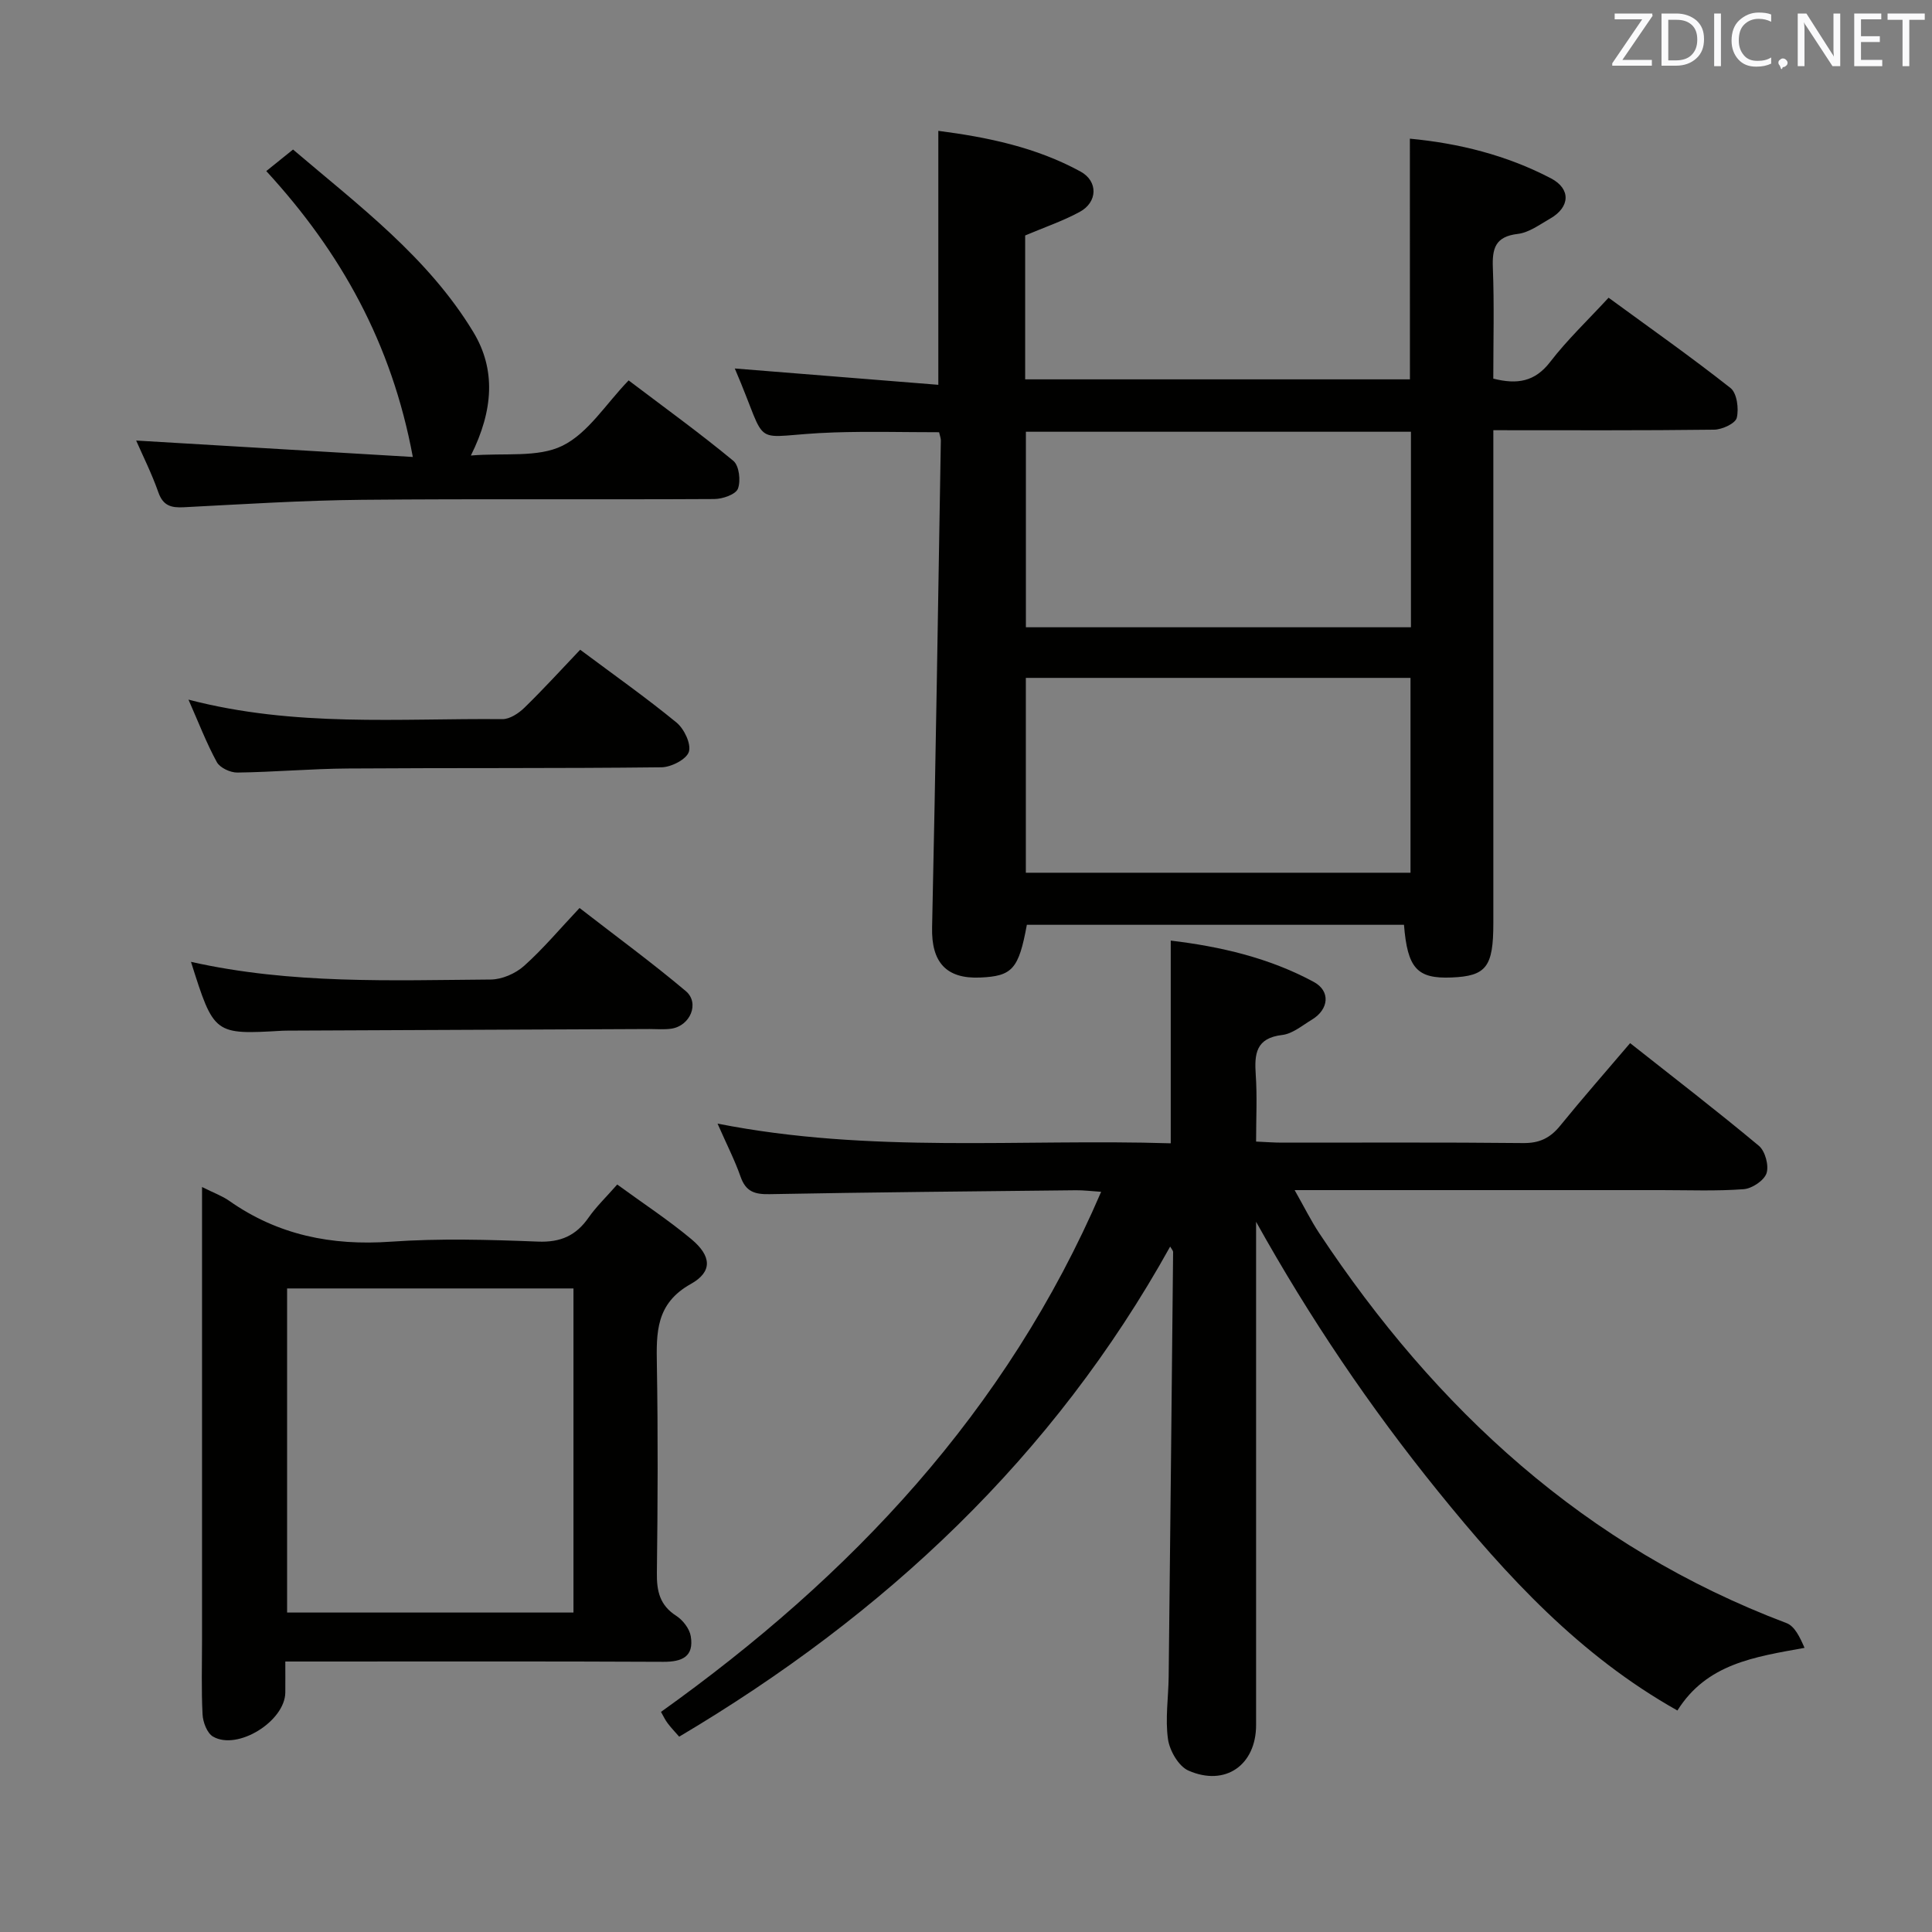 <svg enable-background="new 0 0 400 400" viewBox="0 0 400 400" xmlns="http://www.w3.org/2000/svg"><rect x="0" y="0" width="400" height="400" fill="#808080" stroke="none"/><path d="m291.9 28.71c10.12.95 20.03 3.41 29.22 8.22 4.16 2.18 3.95 5.97-.18 8.33-2.16 1.23-4.38 2.9-6.71 3.17-4.66.55-5.31 3-5.15 7.04.3 7.62.09 15.25.09 22.92 4.99 1.26 8.62.64 11.78-3.46 3.53-4.59 7.78-8.62 12.09-13.29 8.54 6.25 17.07 12.25 25.25 18.7 1.32 1.05 1.75 4.26 1.29 6.16-.28 1.17-3.03 2.44-4.68 2.46-14.98.19-29.96.11-45.72.11v6.08 95.97c0 9.08-1.46 10.97-8.68 11.26-7.09.28-9.1-1.88-9.82-10.91-26 0-52.04 0-78.08 0-1.69 9.16-2.99 10.63-9.66 10.92-7.11.31-10.12-3.25-9.96-10.36.74-33.6 1.24-67.21 1.81-100.82.01-.47-.19-.95-.36-1.72-7.25 0-14.5-.2-21.75.04-18.19.6-12.99 4.31-20.55-13.24 13.95 1.12 27.86 2.24 42.14 3.38 0-18.02 0-35.05 0-52.58 10.06 1.3 20.19 3.37 29.43 8.42 3.7 2.02 3.56 6.36-.17 8.37-3.47 1.88-7.27 3.17-11.28 4.87v29.79h79.66c-.01-16.38-.01-32.77-.01-49.83zm.22 101.16c0-13.83 0-27.19 0-40.48-26.89 0-53.32 0-79.72 0v40.48zm-.09 10.48c-26.68 0-53.22 0-79.64 0v40.34h79.64c0-13.53 0-26.75 0-40.34z" fill="#010100"/><path d="m136.85 354.43c39.31-28.08 71.52-62.09 91.13-107.68-2.05-.13-3.63-.34-5.21-.32-21.15.23-42.29.41-63.44.81-3.09.06-4.92-.52-6-3.61-1.2-3.43-2.88-6.69-4.77-11 31.6 6.25 62.76 3.11 93.83 4.08 0-14.27 0-27.82 0-41.97 10.28 1.23 20.35 3.56 29.6 8.55 3.53 1.9 3.15 5.69-.38 7.82-1.99 1.2-4 2.92-6.14 3.17-5.47.64-5.78 3.92-5.48 8.27.31 4.44.07 8.93.07 13.8 2.05.09 3.67.22 5.3.22 16.67.02 33.33-.09 50 .09 3.36.04 5.58-1.04 7.64-3.57 4.61-5.68 9.44-11.17 14.5-17.12 9.06 7.16 18.01 14.04 26.66 21.26 1.3 1.09 2.11 4.09 1.58 5.68-.51 1.51-3.01 3.17-4.74 3.3-5.64.42-11.32.19-16.99.19-23.16 0-46.33 0-69.49 0-1.78 0-3.56 0-6.48 0 2.03 3.58 3.39 6.34 5.07 8.88 24.22 36.55 55.15 65.04 96.78 80.77 1.69.64 2.76 2.92 3.72 5.12-10.43 1.89-20.23 3.28-26.32 12.97-20.22-11.36-35.28-27.75-49.51-45.32-14.15-17.48-26.62-35.94-37.72-55.86v5.2 98.99c0 8.26-6.35 12.8-14.01 9.43-2.03-.89-3.89-4.12-4.23-6.5-.6-4.23.09-8.63.14-12.96.33-29.31.63-58.61.92-87.92 0-.25-.26-.5-.61-1.11-24.22 43.62-59.14 76.26-101.65 101.47-.89-1.02-1.69-1.85-2.38-2.77-.49-.63-.84-1.39-1.39-2.36z" fill="#010100"/><path d="m41.83 245.76c2.44 1.22 4.18 1.84 5.63 2.86 10.08 7.09 21.19 9.32 33.43 8.46 10.11-.71 20.33-.42 30.47-.02 4.69.19 7.88-1.22 10.49-4.96 1.6-2.29 3.66-4.26 5.94-6.86 5.28 3.86 10.56 7.31 15.37 11.33 4.15 3.48 4.41 6.72-.13 9.26-7.27 4.06-7.15 10.06-7.03 16.84.24 14.32.18 28.66 0 42.98-.05 3.79.6 6.7 4.01 8.89 1.38.89 2.76 2.68 3.01 4.24.68 4.19-1.76 5.3-5.69 5.28-23.99-.12-47.98-.06-71.97-.06-1.82 0-3.65 0-6.29 0 0 2.27.02 4.35 0 6.43-.08 5.94-9.89 12.06-14.97 9.11-1.22-.71-2.08-2.97-2.16-4.56-.27-5.15-.11-10.32-.11-15.49 0-29.16 0-58.31 0-87.47 0-1.83 0-3.66 0-6.26zm76.9 88.1c0-22.58 0-44.67 0-67.1-19.89 0-39.6 0-59.29 0v67.1z" fill="#010100"/><path d="m28.19 91.21c19.18 1.14 37.99 2.26 57.28 3.4-4.37-23.56-14.93-42.43-30.34-59.19 1.79-1.44 3.43-2.77 5.54-4.46 13.59 11.58 27.93 22.28 37.31 37.76 4.69 7.73 4.21 16.18-.49 25.59 6.99-.58 13.83.48 18.93-2.01 5.34-2.61 9-8.65 13.73-13.54 7.56 5.72 14.8 10.96 21.68 16.65 1.2.99 1.57 4.14.95 5.77-.46 1.19-3.17 2.13-4.88 2.14-24.32.14-48.65-.07-72.97.16-12.29.12-24.58.91-36.86 1.54-2.63.14-4.3-.3-5.28-3.08-1.37-3.89-3.23-7.61-4.6-10.73z" fill="#010100"/><path d="m39.54 199.14c20.85 4.67 41.5 3.81 62.08 3.66 2.33-.02 5.11-1.24 6.87-2.81 3.95-3.53 7.39-7.64 11.5-12 7.72 5.99 15.06 11.36 21.99 17.2 2.94 2.48.92 7.23-3.01 7.79-1.47.21-2.99.07-4.49.07-24.99.11-49.97.22-74.96.33-.33 0-.67 0-1 .02-14.21.82-14.21.82-18.98-14.26z" fill="#010100"/><path d="m39.02 144.85c22.11 5.77 43.62 3.84 65 4.04 1.53.01 3.37-1.21 4.56-2.37 3.92-3.82 7.62-7.88 11.54-12 7.02 5.24 13.67 9.93 19.95 15.08 1.58 1.3 3.07 4.43 2.55 6.06-.5 1.56-3.66 3.18-5.67 3.2-21.63.25-43.27.1-64.91.25-7.63.05-15.26.74-22.9.84-1.44.02-3.59-.98-4.24-2.15-2.13-3.89-3.73-8.08-5.88-12.95z" fill="#010100"/><g fill="#fafafb"><path d="m342.2 3.2-6.3 9.2h6.1v1.2h-8.2v-.5l6.2-9.1h-5.7v-1.2h7.8v.4z"/><path d="m344 13.7v-10.9h3.1c1.6 0 3 .5 4.1 1.4 1.1 1 1.6 2.2 1.6 3.9s-.5 3-1.6 4-2.5 1.5-4.2 1.5h-3zm1.4-9.6v8.4h1.6c1.4 0 2.5-.4 3.2-1.1.8-.8 1.2-1.8 1.2-3.2s-.4-2.4-1.2-3.1-1.8-1-3.1-1z"/><path d="m356.3 2.8v10.9h-1.4v-10.9z"/><path d="m366.6 13.2c-.8.4-1.8.6-3 .6-1.6 0-2.8-.5-3.7-1.5s-1.4-2.3-1.4-3.9c0-1.7.5-3.2 1.6-4.2s2.4-1.6 4-1.6c1 0 1.9.1 2.6.4v1.5c-.8-.4-1.6-.6-2.6-.6-1.2 0-2.2.4-3 1.2s-1.1 1.9-1.1 3.3c0 1.3.4 2.3 1.1 3.1s1.6 1.1 2.8 1.1c1.1 0 2-.2 2.8-.7v1.3z"/><path d="m368.2 13c0-.3.1-.5.3-.6.2-.2.4-.3.6-.3.3 0 .5.1.7.3s.3.4.3.6-.1.5-.3.6c-.2.2-.4.3-.7.3-.3 1-.5-.1-.6-.3-.2-.2-.3-.4-.3-.6z"/><path d="m381.1 13.7h-1.7l-5.5-8.4c-.2-.2-.3-.5-.4-.7 0 .2.1.8.1 1.5v7.6h-1.4v-10.9h1.8l5.3 8.3c.3.4.4.6.4.8 0-.3-.1-.8-.1-1.6v-7.5h1.4v10.9z"/><path d="m389.7 13.7h-5.8v-10.9h5.6v1.2h-4.2v3.5h3.9v1.2h-3.9v3.7h4.4z"/><path d="m398.4 4.1h-3.1v9.6h-1.4v-9.6h-3.1v-1.3h7.7v1.3z"/></g></svg>